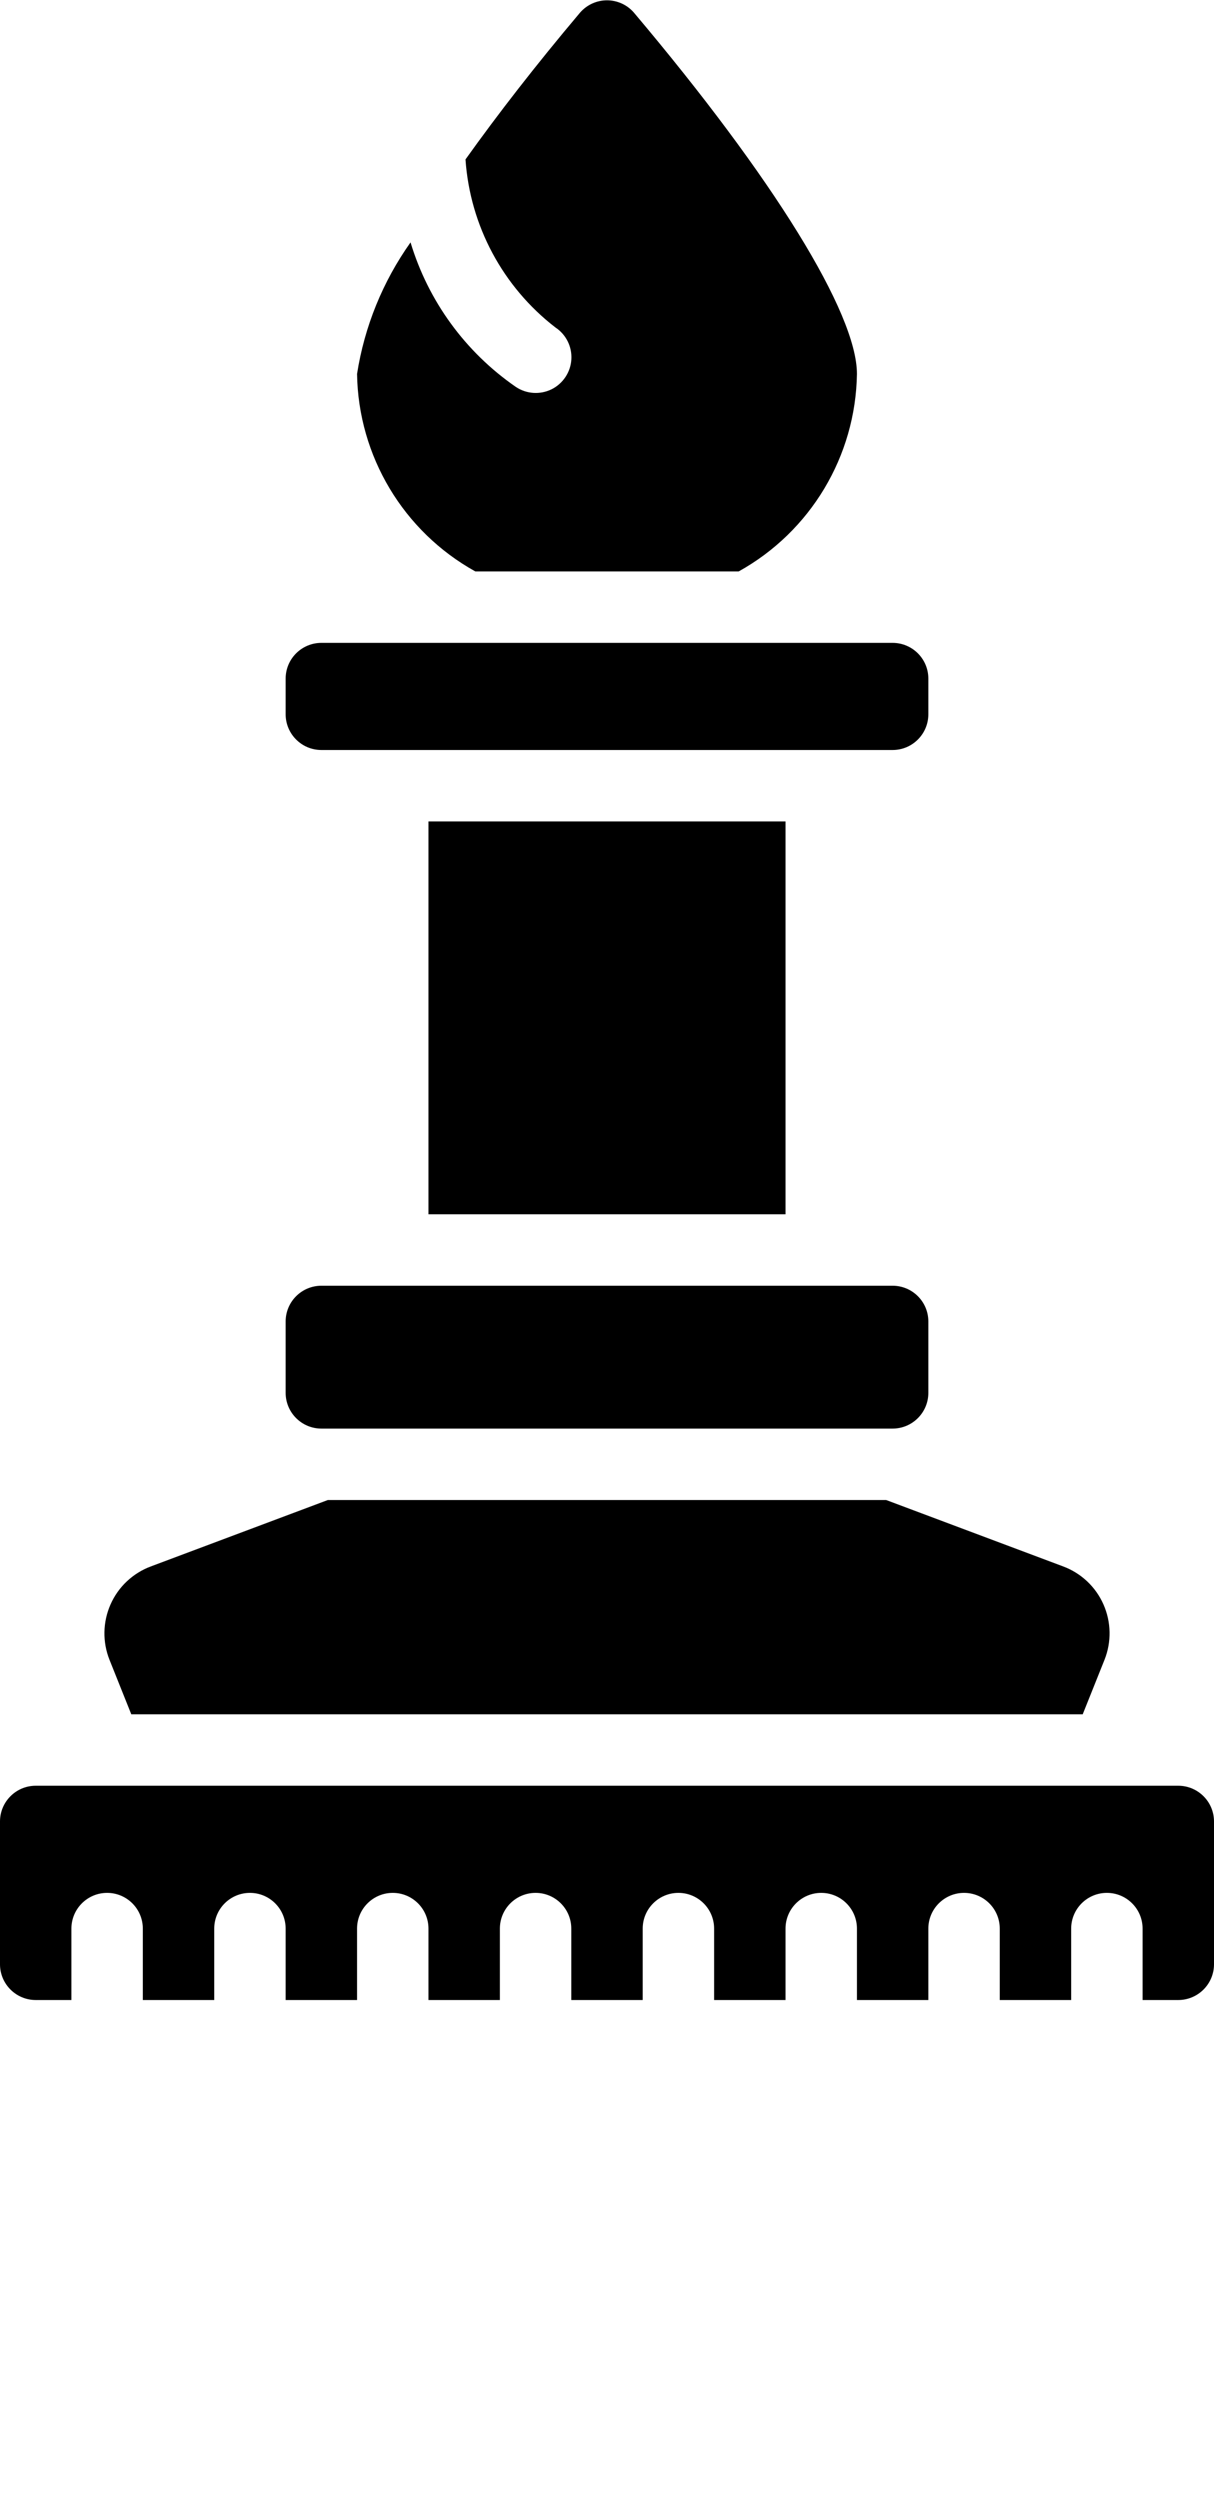 <svg xmlns="http://www.w3.org/2000/svg" xmlns:xlink="http://www.w3.org/1999/xlink" viewBox="0 0 34 70" version="1.1" x="0px" y="0px"><title>Leisure - Solid - 006 - Chess Piece</title><desc>Created with Sketch.</desc><g stroke="none" stroke-width="1" fill="none" fill-rule="evenodd"><g fill-rule="nonzero" fill="#000000"><path d="M10,10.47 C10.207,9.143 10.72,7.883 11.498,6.787 C11.994,8.431 13.033,9.857 14.446,10.833 C14.744,11.033 15.126,11.058 15.447,10.9 C15.768,10.741 15.98,10.422 16.002,10.064 C16.024,9.707 15.853,9.364 15.554,9.168 C14.081,8.031 13.165,6.32 13.037,4.464 C13.938,3.202 15.001,1.829 16.245,0.354 C16.435,0.135 16.71,0.009 17,0.009 C17.29,0.009 17.566,0.135 17.755,0.355 C21.665,4.989 24,8.771 24,10.47 C23.965,12.773 22.702,14.882 20.688,16 L13.312,16 C11.298,14.882 10.035,12.773 10,10.47 Z M8,20 L8,19 C8.001,18.448 8.448,18.001 9,18 L25,18 C25.552,18.001 25.999,18.448 26,19 L26,20 C25.999,20.552 25.552,20.999 25,21 L9,21 C8.448,20.999 8.001,20.552 8,20 Z M12,23 L22,23 L22,34 L12,34 L12,23 Z M8,37 C8.001,36.448 8.448,36.001 9,36 L25,36 C25.552,36.001 25.999,36.448 26,37 L26,39 C25.999,39.552 25.552,39.999 25,40 L9,40 C8.448,39.999 8.001,39.552 8,39 L8,37 Z M3.067,46.475 C2.868,45.976 2.878,45.417 3.095,44.925 C3.312,44.432 3.719,44.049 4.223,43.86 L9.182,42 L24.818,42 L29.777,43.86 C30.281,44.049 30.688,44.432 30.905,44.925 C31.122,45.417 31.132,45.976 30.933,46.475 L30.323,48 L3.677,48 L3.067,46.475 Z M34,55 C33.999,55.552 33.552,55.999 33,56 L32,56 L32,54 C32,53.448 31.552,53 31,53 C30.448,53 30,53.448 30,54 L30,56 L28,56 L28,54 C28,53.448 27.552,53 27,53 C26.448,53 26,53.448 26,54 L26,56 L24,56 L24,54 C24,53.448 23.552,53 23,53 C22.448,53 22,53.448 22,54 L22,56 L20,56 L20,54 C20,53.448 19.552,53 19,53 C18.448,53 18,53.448 18,54 L18,56 L16,56 L16,54 C16,53.448 15.552,53 15,53 C14.448,53 14,53.448 14,54 L14,56 L12,56 L12,54 C12,53.448 11.552,53 11,53 C10.448,53 10,53.448 10,54 L10,56 L8,56 L8,54 C8,53.448 7.552,53 7,53 C6.448,53 6,53.448 6,54 L6,56 L4,56 L4,54 C4,53.448 3.552,53 3,53 C2.448,53 2,53.448 2,54 L2,56 L1,56 C0.448,55.999 0.001,55.552 0,55 L0,51 C0.001,50.448 0.448,50.001 1,50 L2.997,50 L3,50 L3.002,50 L30.997,50 L31,50 L31.003,50 L33,50 C33.552,50.001 33.999,50.448 34,51 L34,55 Z"/></g></g>
</svg>